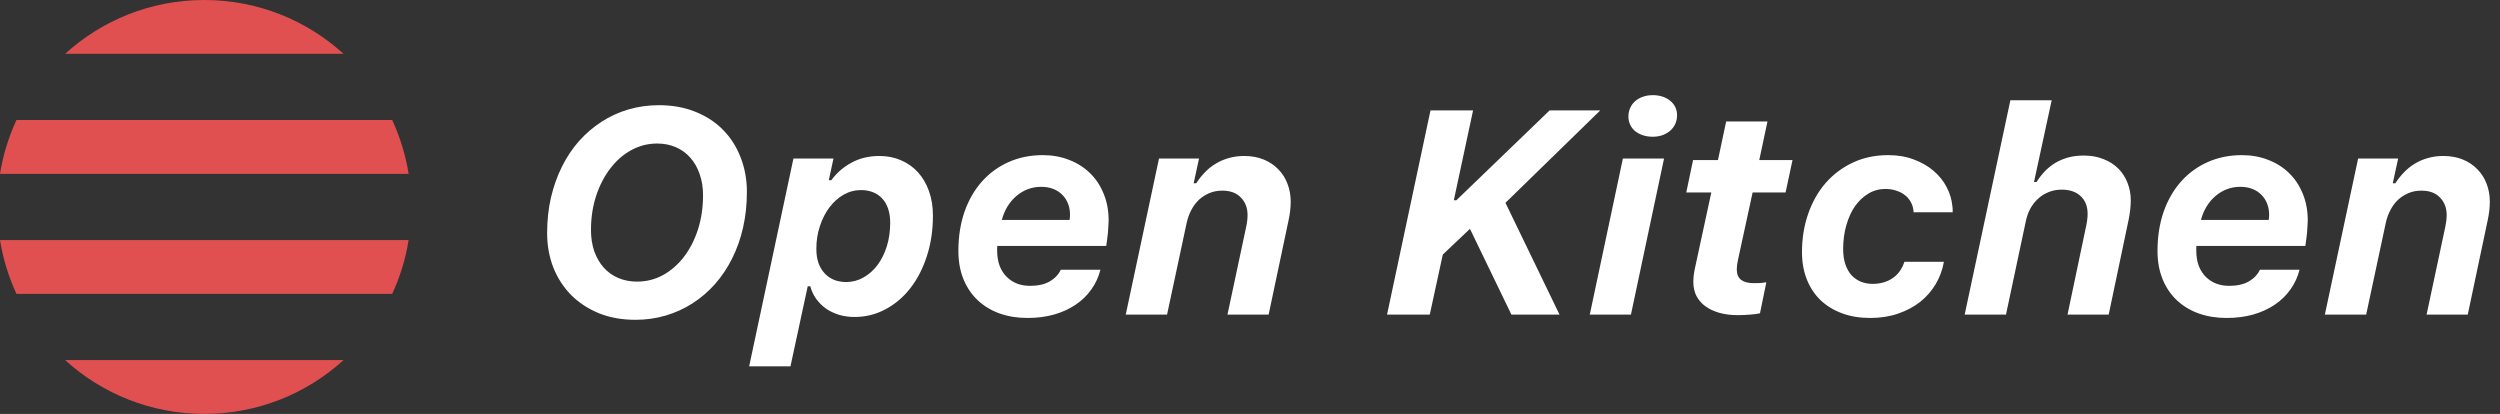 <svg width="604" height="100" viewBox="0 0 604 100" fill="none" xmlns="http://www.w3.org/2000/svg">
<rect x="0" y="0" width="604" height="100" fill="#333333" stroke="none"/>
<path d="M153.515 77.265C150.279 77.265 147.351 76.741 144.73 75.692C142.11 74.621 139.866 73.152 137.997 71.283C136.151 69.415 134.716 67.204 133.69 64.652C132.688 62.078 132.187 59.297 132.187 56.312C132.187 53.282 132.494 50.422 133.109 47.733C133.747 45.022 134.636 42.527 135.775 40.248C136.915 37.947 138.293 35.884 139.911 34.062C141.552 32.239 143.363 30.689 145.346 29.413C147.351 28.114 149.516 27.123 151.84 26.439C154.187 25.756 156.636 25.414 159.188 25.414C162.47 25.414 165.421 25.95 168.041 27.02C170.661 28.069 172.883 29.527 174.706 31.395C176.552 33.264 177.965 35.486 178.944 38.06C179.947 40.613 180.448 43.381 180.448 46.366C180.448 49.397 180.141 52.268 179.525 54.98C178.91 57.691 178.021 60.198 176.859 62.499C175.72 64.778 174.341 66.829 172.724 68.651C171.106 70.474 169.294 72.024 167.289 73.3C165.307 74.576 163.153 75.556 160.829 76.239C158.505 76.923 156.067 77.265 153.515 77.265ZM169.853 47.152C169.853 45.284 169.579 43.586 169.032 42.06C168.508 40.51 167.756 39.188 166.776 38.095C165.819 37.001 164.657 36.158 163.29 35.565C161.946 34.973 160.442 34.677 158.778 34.677C156.545 34.677 154.449 35.212 152.489 36.283C150.552 37.354 148.866 38.835 147.431 40.727C145.995 42.595 144.856 44.805 144.013 47.357C143.192 49.887 142.782 52.621 142.782 55.56C142.782 57.452 143.044 59.161 143.568 60.688C144.115 62.214 144.867 63.524 145.824 64.618C146.804 65.712 147.978 66.555 149.345 67.147C150.712 67.74 152.239 68.036 153.925 68.036C156.158 68.036 158.243 67.512 160.18 66.464C162.117 65.393 163.803 63.923 165.238 62.055C166.674 60.186 167.802 57.987 168.622 55.458C169.442 52.906 169.853 50.137 169.853 47.152ZM204.442 68.139C205.924 68.139 207.313 67.774 208.612 67.045C209.911 66.316 211.039 65.313 211.996 64.037C212.953 62.761 213.705 61.257 214.252 59.525C214.799 57.771 215.072 55.868 215.072 53.817C215.072 52.519 214.901 51.379 214.56 50.399C214.218 49.42 213.739 48.599 213.124 47.938C212.509 47.278 211.768 46.776 210.902 46.435C210.036 46.093 209.079 45.922 208.031 45.922C206.527 45.922 205.115 46.298 203.793 47.05C202.494 47.802 201.355 48.827 200.375 50.126C199.418 51.402 198.655 52.906 198.085 54.638C197.515 56.347 197.23 58.17 197.23 60.106C197.23 61.405 197.401 62.556 197.743 63.559C198.108 64.538 198.609 65.37 199.247 66.054C199.885 66.737 200.648 67.261 201.537 67.626C202.426 67.968 203.394 68.139 204.442 68.139ZM180.995 88.51L191.693 38.3H201.366L200.238 43.529H200.854C202.152 41.752 203.782 40.339 205.741 39.291C207.701 38.22 209.945 37.685 212.475 37.685C214.366 37.685 216.098 38.026 217.67 38.71C219.265 39.394 220.632 40.362 221.771 41.615C222.911 42.868 223.799 44.384 224.438 46.161C225.076 47.938 225.395 49.921 225.395 52.108C225.395 55.64 224.905 58.899 223.925 61.884C222.968 64.869 221.635 67.455 219.926 69.643C218.24 71.807 216.234 73.505 213.91 74.735C211.609 75.966 209.125 76.581 206.459 76.581C205.092 76.581 203.816 76.399 202.631 76.034C201.469 75.67 200.432 75.168 199.521 74.53C198.609 73.87 197.823 73.083 197.162 72.172C196.524 71.26 196.057 70.258 195.761 69.164H195.146L190.976 88.51H180.995ZM248.227 76.82C245.788 76.82 243.544 76.456 241.493 75.727C239.465 74.997 237.711 73.938 236.229 72.548C234.748 71.158 233.598 69.46 232.777 67.455C231.957 65.45 231.547 63.171 231.547 60.619C231.547 57.178 232.037 54.034 233.017 51.185C234.019 48.337 235.421 45.899 237.221 43.871C239.021 41.843 241.174 40.271 243.681 39.154C246.187 38.038 248.944 37.48 251.952 37.48C254.208 37.48 256.304 37.855 258.241 38.607C260.178 39.337 261.853 40.385 263.266 41.752C264.701 43.119 265.818 44.783 266.615 46.742C267.436 48.679 267.846 50.855 267.846 53.27C267.846 53.658 267.823 54.114 267.777 54.638C267.755 55.162 267.72 55.709 267.675 56.278C267.629 56.825 267.561 57.383 267.47 57.953C267.401 58.5 267.333 58.99 267.265 59.423H240.946C240.946 59.56 240.935 59.742 240.912 59.97C240.912 60.175 240.912 60.346 240.912 60.482C240.912 61.941 241.117 63.205 241.527 64.276C241.96 65.347 242.541 66.236 243.271 66.942C244 67.649 244.843 68.184 245.8 68.549C246.757 68.891 247.771 69.061 248.842 69.061C250.779 69.061 252.362 68.708 253.593 68.002C254.823 67.296 255.723 66.35 256.293 65.165H265.863C265.43 66.897 264.701 68.481 263.676 69.916C262.673 71.352 261.409 72.582 259.882 73.607C258.378 74.633 256.635 75.43 254.652 76C252.693 76.547 250.551 76.82 248.227 76.82ZM258.412 53.134C258.435 53.02 258.458 52.838 258.48 52.587C258.503 52.313 258.515 52.063 258.515 51.835C258.515 50.901 258.355 50.023 258.036 49.203C257.717 48.383 257.261 47.676 256.669 47.084C256.076 46.469 255.347 45.99 254.481 45.648C253.616 45.307 252.636 45.136 251.542 45.136C250.403 45.136 249.32 45.329 248.295 45.717C247.292 46.104 246.381 46.651 245.561 47.357C244.74 48.041 244.022 48.884 243.407 49.887C242.815 50.867 242.359 51.949 242.04 53.134H258.412ZM280.014 38.3H289.687L288.388 44.281H289.003C289.618 43.324 290.313 42.447 291.088 41.649C291.863 40.829 292.729 40.134 293.686 39.565C294.643 38.972 295.691 38.516 296.83 38.197C297.992 37.855 299.245 37.685 300.59 37.685C302.344 37.685 303.917 37.969 305.307 38.539C306.697 39.109 307.87 39.895 308.827 40.898C309.807 41.877 310.548 43.039 311.049 44.384C311.573 45.728 311.835 47.175 311.835 48.725C311.835 50.115 311.664 51.607 311.322 53.202L306.503 76H296.557L301.068 54.843C301.296 53.795 301.41 52.838 301.41 51.972C301.41 50.24 300.875 48.827 299.804 47.733C298.756 46.617 297.252 46.059 295.292 46.059C294.175 46.059 293.15 46.252 292.216 46.64C291.282 47.027 290.438 47.562 289.687 48.246C288.957 48.93 288.342 49.75 287.841 50.707C287.34 51.641 286.964 52.667 286.713 53.783L281.962 76H271.981L280.014 38.3ZM335.111 76L345.604 26.679H355.893L351.244 48.383H351.859L374.384 26.679H386.62L363.72 48.998L376.776 76H365.155L355.141 55.287L348.578 61.508L345.434 76H335.111ZM392.089 38.3H402.035L394.037 76H384.091L392.089 38.3ZM399.301 33.036C398.412 33.036 397.603 32.911 396.874 32.66C396.145 32.41 395.518 32.068 394.994 31.635C394.493 31.202 394.105 30.689 393.832 30.097C393.559 29.481 393.422 28.832 393.422 28.148C393.422 27.419 393.559 26.747 393.832 26.132C394.105 25.494 394.493 24.947 394.994 24.491C395.518 24.013 396.145 23.648 396.874 23.398C397.603 23.124 398.412 22.987 399.301 22.987C400.189 22.987 400.998 23.113 401.728 23.363C402.457 23.614 403.072 23.956 403.573 24.389C404.097 24.822 404.496 25.334 404.77 25.927C405.043 26.519 405.18 27.157 405.18 27.841C405.18 28.57 405.043 29.254 404.77 29.892C404.496 30.507 404.097 31.054 403.573 31.532C403.072 31.988 402.457 32.352 401.728 32.626C400.998 32.899 400.189 33.036 399.301 33.036ZM419.809 76.137C418.214 76.137 416.755 75.954 415.434 75.59C414.135 75.225 413.007 74.701 412.05 74.018C411.116 73.334 410.386 72.502 409.862 71.522C409.361 70.52 409.11 69.38 409.11 68.105C409.11 67.125 409.236 66.042 409.486 64.857L413.451 46.503H407.401L409.042 38.676H415.058L417.04 29.345H427.021L425.038 38.676H433.07L431.396 46.503H423.432L419.877 62.875C419.695 63.786 419.604 64.516 419.604 65.062C419.604 66.225 419.957 67.079 420.663 67.626C421.369 68.15 422.406 68.412 423.773 68.412C424.32 68.412 424.844 68.401 425.346 68.378C425.87 68.332 426.337 68.275 426.747 68.207L425.209 75.692C424.639 75.829 423.876 75.932 422.919 76C421.985 76.091 420.948 76.137 419.809 76.137ZM462.328 51.288C462.283 50.399 462.077 49.613 461.713 48.93C461.348 48.223 460.858 47.631 460.243 47.152C459.651 46.674 458.944 46.309 458.124 46.059C457.326 45.785 456.461 45.648 455.526 45.648C454.022 45.648 452.644 46.024 451.391 46.776C450.137 47.528 449.055 48.554 448.144 49.852C447.255 51.151 446.56 52.69 446.059 54.467C445.557 56.221 445.307 58.124 445.307 60.175C445.307 61.61 445.489 62.852 445.854 63.9C446.218 64.949 446.719 65.826 447.357 66.532C448.018 67.216 448.77 67.728 449.613 68.07C450.479 68.412 451.413 68.583 452.416 68.583C454.285 68.583 455.891 68.127 457.235 67.216C458.58 66.304 459.537 64.983 460.106 63.251H469.643C469.324 65.142 468.674 66.92 467.694 68.583C466.737 70.224 465.495 71.659 463.969 72.89C462.442 74.097 460.653 75.054 458.603 75.761C456.575 76.467 454.319 76.82 451.835 76.82C449.328 76.82 447.061 76.444 445.033 75.692C443.005 74.94 441.273 73.881 439.838 72.514C438.402 71.124 437.297 69.449 436.522 67.489C435.748 65.53 435.36 63.342 435.36 60.927C435.36 57.577 435.862 54.478 436.864 51.63C437.867 48.759 439.28 46.275 441.103 44.179C442.948 42.082 445.147 40.442 447.699 39.257C450.251 38.072 453.077 37.48 456.176 37.48C458.477 37.48 460.551 37.833 462.396 38.539C464.242 39.223 465.826 40.134 467.147 41.273C468.492 42.413 469.551 43.734 470.326 45.238C471.101 46.719 471.557 48.246 471.693 49.818C471.739 50.046 471.762 50.285 471.762 50.536C471.762 50.787 471.762 51.037 471.762 51.288H462.328ZM485.707 24.218H495.688L491.415 43.974H492.03C492.6 43.062 493.249 42.219 493.979 41.444C494.73 40.647 495.574 39.963 496.508 39.394C497.442 38.824 498.479 38.38 499.618 38.06C500.757 37.742 502.022 37.582 503.412 37.582C505.212 37.582 506.807 37.867 508.197 38.437C509.61 38.983 510.806 39.747 511.786 40.727C512.766 41.706 513.507 42.857 514.008 44.179C514.532 45.477 514.794 46.89 514.794 48.417C514.794 49.739 514.634 51.231 514.315 52.895L509.462 76H499.516L504.027 54.535C504.141 54.034 504.221 53.555 504.267 53.1C504.335 52.621 504.369 52.143 504.369 51.664C504.369 49.864 503.811 48.44 502.694 47.392C501.578 46.343 500.051 45.819 498.114 45.819C496.975 45.819 495.927 46.013 494.97 46.4C494.035 46.765 493.192 47.289 492.44 47.973C491.688 48.656 491.05 49.465 490.526 50.399C490.025 51.334 489.66 52.359 489.433 53.476L484.647 76H474.667L485.707 24.218ZM537.934 76.82C535.495 76.82 533.251 76.456 531.2 75.727C529.172 74.997 527.418 73.938 525.937 72.548C524.455 71.158 523.305 69.46 522.484 67.455C521.664 65.45 521.254 63.171 521.254 60.619C521.254 57.178 521.744 54.034 522.724 51.185C523.726 48.337 525.128 45.899 526.928 43.871C528.728 41.843 530.881 40.271 533.388 39.154C535.894 38.038 538.651 37.48 541.659 37.48C543.915 37.48 546.011 37.855 547.948 38.607C549.885 39.337 551.56 40.385 552.973 41.752C554.408 43.119 555.525 44.783 556.322 46.742C557.143 48.679 557.553 50.855 557.553 53.27C557.553 53.658 557.53 54.114 557.484 54.638C557.462 55.162 557.427 55.709 557.382 56.278C557.336 56.825 557.268 57.383 557.177 57.953C557.108 58.5 557.04 58.99 556.972 59.423H530.653C530.653 59.56 530.642 59.742 530.619 59.97C530.619 60.175 530.619 60.346 530.619 60.482C530.619 61.941 530.824 63.205 531.234 64.276C531.667 65.347 532.248 66.236 532.978 66.942C533.707 67.649 534.55 68.184 535.507 68.549C536.464 68.891 537.478 69.061 538.549 69.061C540.486 69.061 542.069 68.708 543.3 68.002C544.53 67.296 545.43 66.35 546 65.165H555.57C555.137 66.897 554.408 68.481 553.383 69.916C552.38 71.352 551.116 72.582 549.589 73.607C548.085 74.633 546.342 75.43 544.359 76C542.4 76.547 540.258 76.82 537.934 76.82ZM548.119 53.134C548.142 53.02 548.165 52.838 548.188 52.587C548.21 52.313 548.222 52.063 548.222 51.835C548.222 50.901 548.062 50.023 547.743 49.203C547.424 48.383 546.968 47.676 546.376 47.084C545.784 46.469 545.054 45.99 544.188 45.648C543.323 45.307 542.343 45.136 541.249 45.136C540.11 45.136 539.027 45.329 538.002 45.717C536.999 46.104 536.088 46.651 535.268 47.357C534.447 48.041 533.729 48.884 533.114 49.887C532.522 50.867 532.066 51.949 531.747 53.134H548.119ZM569.721 38.3H579.394L578.095 44.281H578.71C579.325 43.324 580.02 42.447 580.795 41.649C581.57 40.829 582.436 40.134 583.393 39.565C584.35 38.972 585.398 38.516 586.537 38.197C587.699 37.855 588.952 37.685 590.297 37.685C592.051 37.685 593.624 37.969 595.014 38.539C596.404 39.109 597.577 39.895 598.534 40.898C599.514 41.877 600.255 43.039 600.756 44.384C601.28 45.728 601.542 47.175 601.542 48.725C601.542 50.115 601.371 51.607 601.029 53.202L596.21 76H586.264L590.775 54.843C591.003 53.795 591.117 52.838 591.117 51.972C591.117 50.24 590.582 48.827 589.511 47.733C588.463 46.617 586.959 46.059 584.999 46.059C583.882 46.059 582.857 46.252 581.923 46.64C580.989 47.027 580.146 47.562 579.394 48.246C578.664 48.93 578.049 49.75 577.548 50.707C577.047 51.641 576.671 52.667 576.42 53.783L571.669 76H561.688L569.721 38.3Z" fill="white"/>
<path fill-rule="evenodd" clip-rule="evenodd" d="M98.727 58C97.992 62.57 96.638 66.933 94.753 71H3.974C2.089 66.933 0.735 62.57 0 58H98.727ZM49.363 100C36.413 100 24.613 95.077 15.733 87H82.994C74.114 95.077 62.313 100 49.363 100ZM82.994 13C74.114 4.923 62.313 0 49.363 0C36.413 0 24.613 4.923 15.733 13H82.994ZM94.753 29C96.638 33.067 97.992 37.43 98.727 42H0C0.735 37.43 2.089 33.067 3.974 29H94.753Z" fill="#E05050"/>
</svg>

